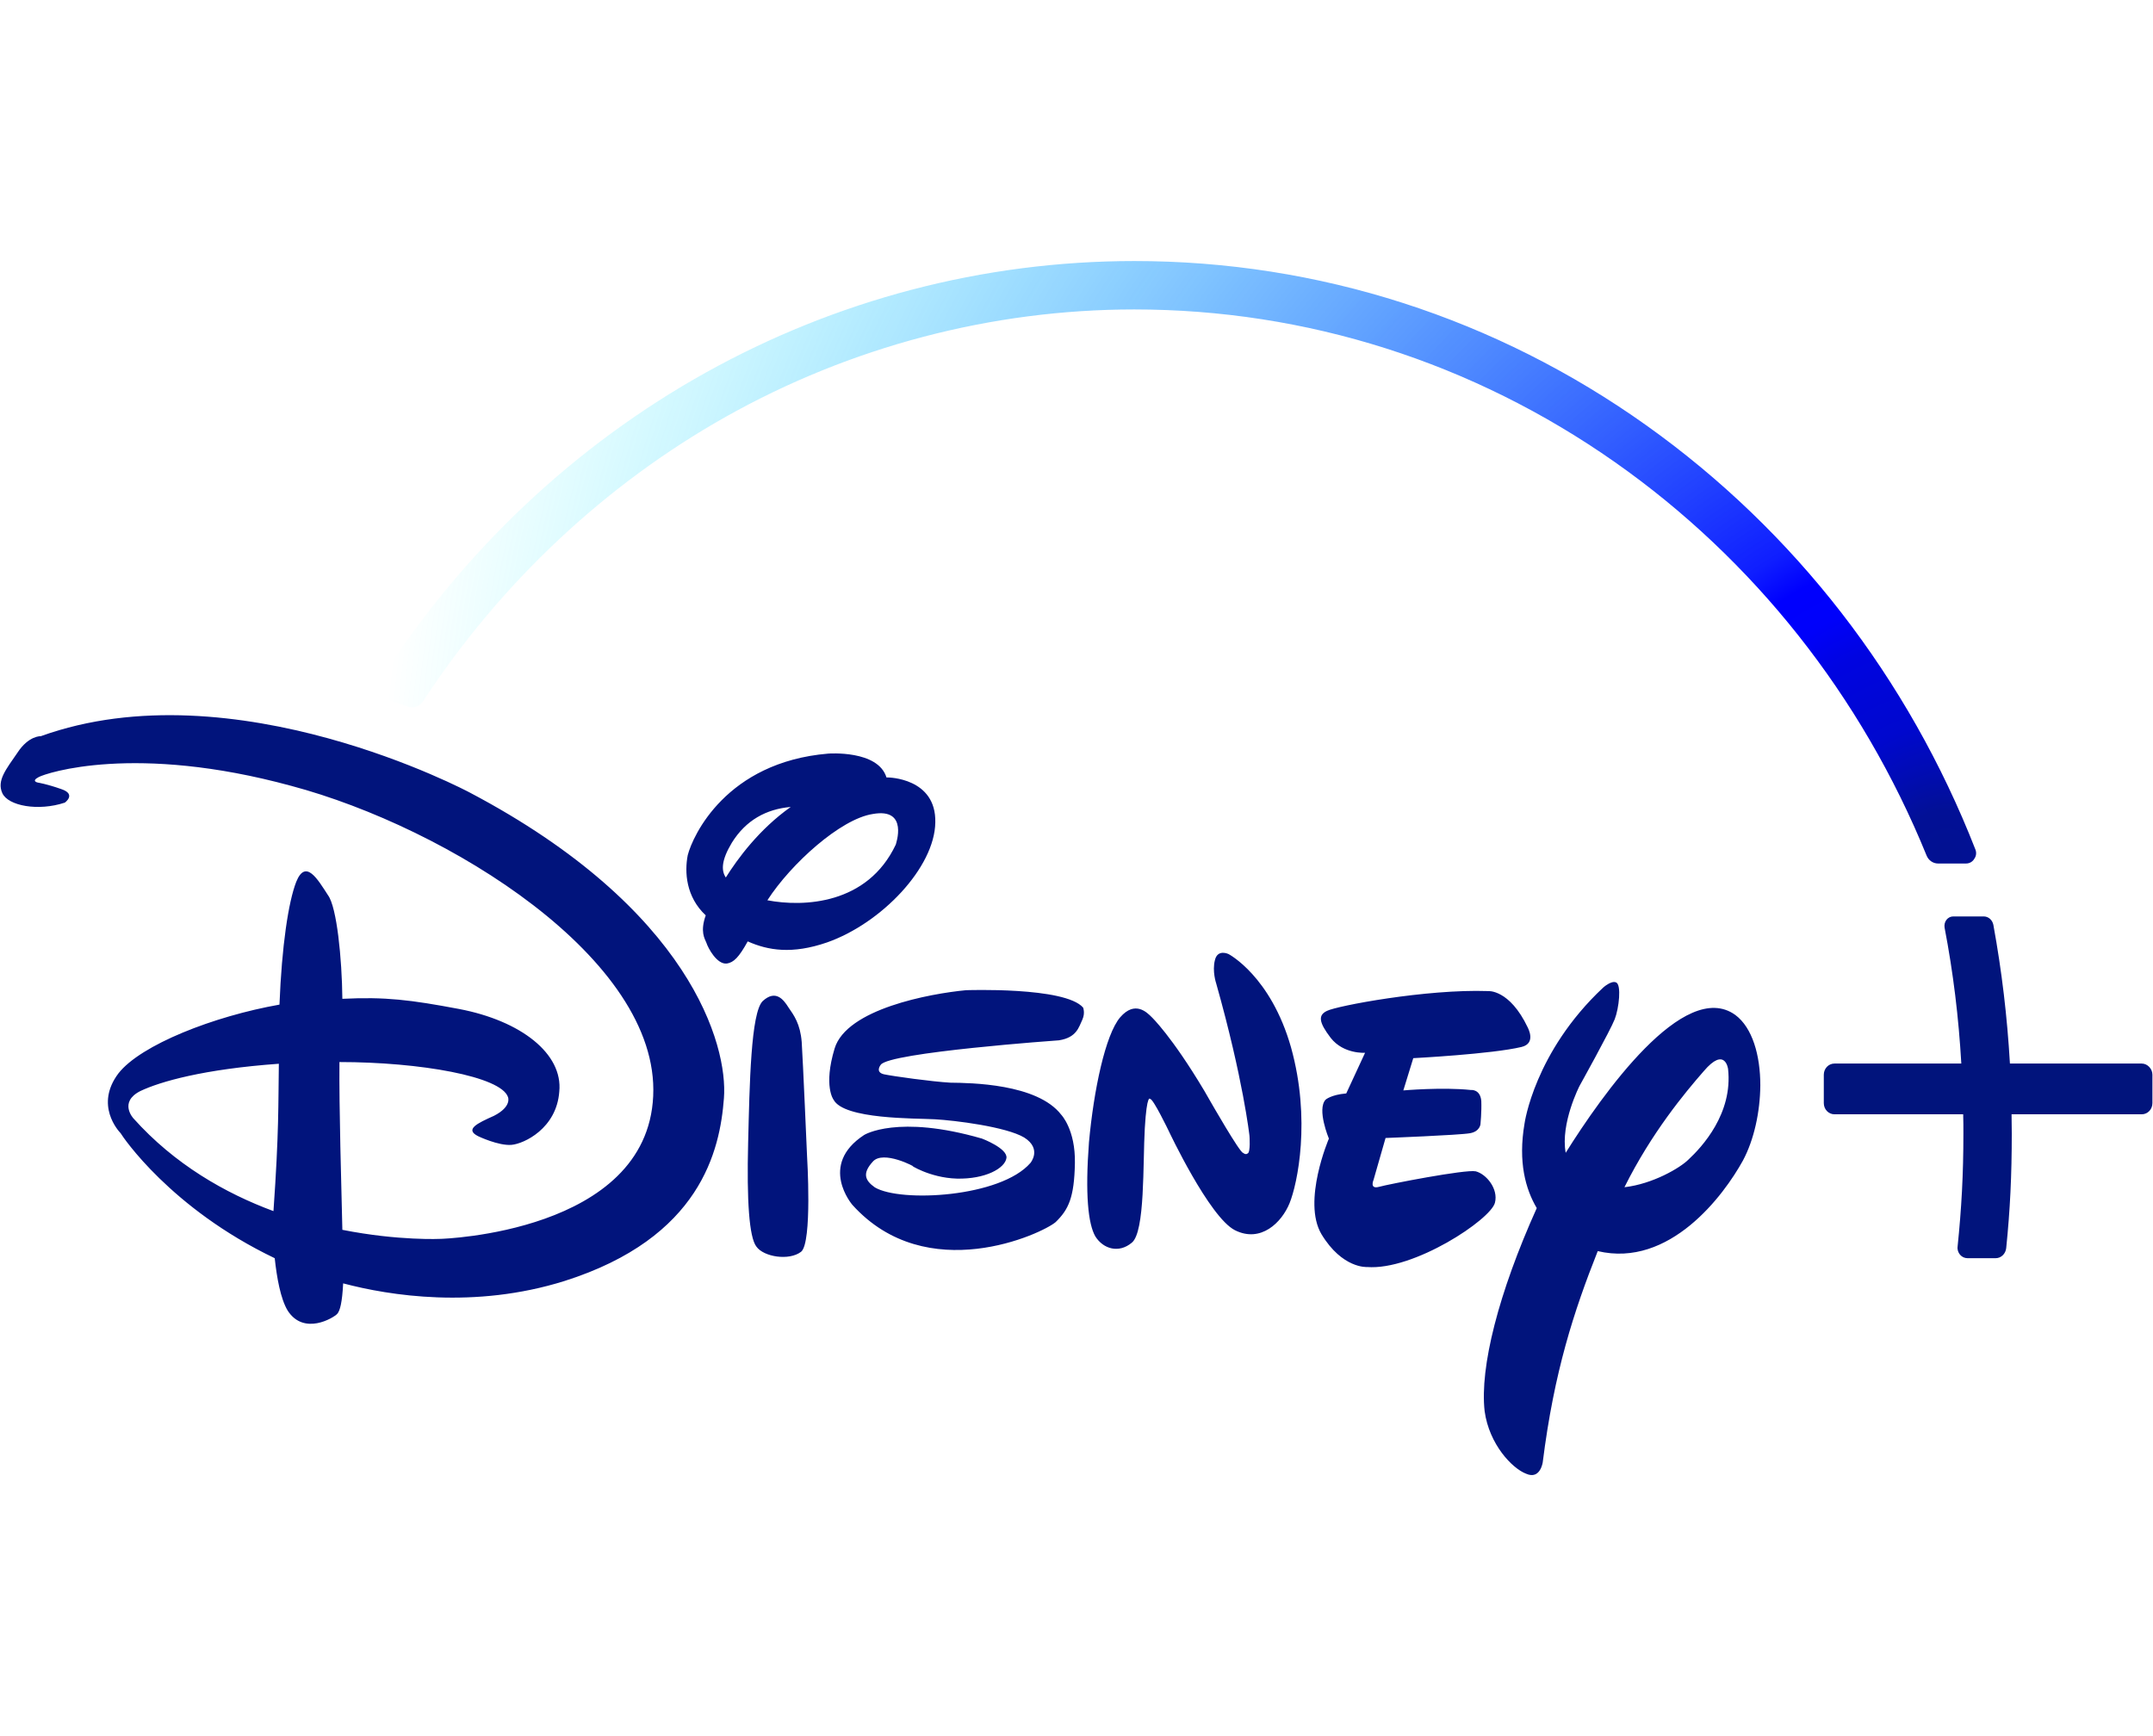 <svg width="62" height="50" viewBox="0 0 62 50" fill="none" xmlns="http://www.w3.org/2000/svg">
<path d="M43.813 30.153C42.955 30.358 40.698 30.475 40.698 30.475L40.412 31.404C40.412 31.404 41.538 31.305 42.359 31.392C42.359 31.392 42.627 31.361 42.657 31.708C42.669 32.03 42.633 32.377 42.633 32.377C42.633 32.377 42.616 32.588 42.33 32.637C42.02 32.693 39.9 32.774 39.9 32.774L39.554 33.981C39.554 33.981 39.429 34.26 39.715 34.18C39.983 34.105 42.205 33.672 42.496 33.734C42.806 33.814 43.152 34.242 43.05 34.638C42.931 35.121 40.716 36.596 39.364 36.49C39.364 36.49 38.655 36.54 38.053 35.543C37.494 34.595 38.268 32.792 38.268 32.792C38.268 32.792 37.916 31.95 38.173 31.671C38.173 31.671 38.327 31.528 38.768 31.491L39.31 30.32C39.31 30.32 38.691 30.364 38.322 29.893C37.976 29.441 37.952 29.236 38.214 29.113C38.494 28.97 41.073 28.481 42.848 28.543C42.848 28.543 43.467 28.481 43.997 29.596C43.991 29.596 44.254 30.048 43.813 30.153ZM37.136 34.651C36.91 35.208 36.308 35.803 35.564 35.431C34.825 35.059 33.652 32.563 33.652 32.563C33.652 32.563 33.205 31.634 33.122 31.652C33.122 31.652 33.027 31.473 32.967 32.489C32.908 33.505 32.979 35.481 32.592 35.79C32.223 36.1 31.776 35.976 31.544 35.611C31.335 35.251 31.246 34.397 31.359 32.898C31.496 31.398 31.83 29.8 32.258 29.298C32.687 28.803 33.033 29.162 33.164 29.292C33.164 29.292 33.736 29.831 34.682 31.417L34.849 31.708C34.849 31.708 35.707 33.207 35.796 33.201C35.796 33.201 35.868 33.269 35.927 33.22C36.017 33.195 35.981 32.712 35.981 32.712C35.981 32.712 35.802 31.082 35.022 28.32C35.022 28.32 34.903 27.973 34.986 27.651C35.064 27.322 35.379 27.477 35.379 27.477C35.379 27.477 36.594 28.109 37.178 30.166C37.756 32.241 37.363 34.093 37.136 34.651ZM31.169 29.366C31.067 29.577 31.008 29.881 30.496 29.961C30.496 29.961 25.594 30.308 25.362 30.667C25.362 30.667 25.189 30.878 25.457 30.94C25.725 30.996 26.833 31.151 27.369 31.181C27.941 31.188 29.87 31.206 30.561 32.105C30.561 32.105 30.972 32.532 30.954 33.498C30.936 34.489 30.77 34.836 30.4 35.196C30.013 35.53 26.69 37.079 24.546 34.7C24.546 34.7 23.557 33.554 24.885 32.687C24.885 32.687 25.844 32.086 28.28 32.792C28.28 32.792 29.018 33.071 28.983 33.35C28.941 33.647 28.375 33.963 27.553 33.944C26.755 33.92 26.172 33.523 26.285 33.585C26.392 33.628 25.427 33.102 25.129 33.461C24.832 33.789 24.903 33.994 25.195 34.198C25.939 34.638 28.816 34.483 29.674 33.492C29.674 33.492 30.013 33.09 29.495 32.761C28.977 32.451 27.494 32.266 26.916 32.235C26.362 32.204 24.302 32.241 24.004 31.671C24.004 31.671 23.706 31.287 24.034 30.197C24.379 29.057 26.779 28.617 27.815 28.518C27.815 28.518 30.668 28.413 31.192 29.02C31.186 29.02 31.258 29.162 31.169 29.366ZM23.069 36.051C22.723 36.317 21.991 36.199 21.782 35.902C21.574 35.636 21.502 34.576 21.544 32.916C21.586 31.237 21.621 29.156 21.967 28.828C22.336 28.493 22.562 28.784 22.705 29.013C22.86 29.236 23.045 29.484 23.087 30.011C23.122 30.537 23.241 33.3 23.241 33.3C23.241 33.3 23.396 35.79 23.069 36.051ZM23.813 27.143C22.807 27.489 22.116 27.372 21.532 27.112C21.276 27.576 21.127 27.719 20.93 27.75C20.645 27.781 20.389 27.304 20.341 27.149C20.293 27.031 20.156 26.833 20.323 26.362C19.751 25.829 19.71 25.111 19.805 24.628C19.948 24.07 20.913 21.951 23.849 21.704C23.849 21.704 25.284 21.592 25.528 22.391H25.57C25.57 22.391 26.964 22.398 26.934 23.686C26.916 24.981 25.386 26.591 23.813 27.143ZM21.073 24.274C20.776 24.77 20.764 25.067 20.901 25.272C21.24 24.733 21.86 23.884 22.771 23.24C22.068 23.302 21.479 23.618 21.073 24.274ZM25.129 23.444C24.206 23.587 22.777 24.875 22.098 25.928C23.14 26.127 24.98 26.052 25.796 24.324C25.791 24.324 26.183 23.252 25.129 23.444ZM50.191 33.424C49.638 34.428 48.083 36.521 46.01 36.032C45.325 37.76 44.754 39.501 44.426 42.115C44.426 42.115 44.355 42.623 43.95 42.444C43.551 42.295 42.884 41.601 42.753 40.641C42.61 39.377 43.152 37.24 44.254 34.793C43.932 34.248 43.712 33.467 43.902 32.358C43.902 32.358 44.182 30.302 46.165 28.444C46.165 28.444 46.404 28.227 46.541 28.295C46.695 28.363 46.624 29.032 46.499 29.354C46.374 29.676 45.486 31.274 45.486 31.274C45.486 31.274 44.932 32.352 45.087 33.201C46.13 31.535 48.5 28.171 49.971 29.23C50.465 29.596 50.692 30.395 50.692 31.256C50.686 32.018 50.513 32.823 50.191 33.424ZM49.763 30.785C49.763 30.785 49.679 30.122 49.06 30.853C48.524 31.466 47.559 32.625 46.779 34.192C47.595 34.099 48.381 33.635 48.619 33.399C49.006 33.04 49.906 32.074 49.763 30.785ZM20.847 31.628C20.734 33.127 20.18 35.648 16.255 36.893C13.664 37.705 11.217 37.314 9.882 36.961C9.853 37.513 9.793 37.748 9.71 37.841C9.597 37.959 8.751 38.467 8.286 37.748C8.078 37.407 7.971 36.788 7.911 36.236C4.909 34.799 3.528 32.73 3.474 32.637C3.409 32.569 2.724 31.826 3.409 30.915C4.052 30.091 6.154 29.267 8.048 28.933C8.114 27.248 8.304 25.978 8.531 25.396C8.804 24.721 9.15 25.328 9.448 25.786C9.698 26.127 9.847 27.595 9.859 28.766C11.098 28.704 11.83 28.797 13.212 29.057C15.01 29.398 16.213 30.351 16.106 31.436C16.029 32.501 15.088 32.941 14.73 32.972C14.355 33.003 13.772 32.724 13.772 32.724C13.373 32.526 13.742 32.352 14.224 32.136C14.748 31.869 14.629 31.597 14.629 31.597C14.433 31.002 12.098 30.587 9.775 30.587C9.763 31.919 9.829 34.13 9.859 35.419C11.485 35.741 12.7 35.679 12.7 35.679C12.7 35.679 18.632 35.505 18.81 31.566C18.995 27.62 12.896 23.835 8.388 22.633C3.885 21.406 1.336 22.261 1.116 22.379C0.877 22.503 1.098 22.54 1.098 22.54C1.098 22.54 1.342 22.577 1.765 22.726C2.211 22.875 1.866 23.116 1.866 23.116C1.098 23.37 0.234 23.209 0.067 22.843C-0.099 22.478 0.18 22.15 0.502 21.679C0.824 21.183 1.175 21.202 1.175 21.202C6.744 19.195 13.527 22.825 13.527 22.825C19.882 26.176 20.966 30.104 20.847 31.628ZM4.04 31.423C3.409 31.745 3.843 32.21 3.843 32.21C5.029 33.535 6.488 34.366 7.875 34.88C8.036 32.594 8.012 31.789 8.03 30.636C5.862 30.791 4.612 31.151 4.04 31.423Z" fill="#01147C"/>
<path d="M61.983 30.952V31.77C61.983 31.95 61.846 32.092 61.674 32.092H57.927C57.927 32.297 57.933 32.476 57.933 32.644C57.933 33.852 57.886 34.836 57.773 35.945C57.755 36.112 57.624 36.236 57.469 36.236H56.659C56.575 36.236 56.498 36.199 56.444 36.137C56.391 36.075 56.361 35.989 56.373 35.902C56.486 34.799 56.54 33.827 56.54 32.644C56.54 32.47 56.54 32.29 56.534 32.092H52.829C52.657 32.092 52.52 31.95 52.52 31.77V30.952C52.52 30.773 52.657 30.63 52.829 30.63H56.48C56.403 29.298 56.248 28.016 55.998 26.715C55.986 26.635 56.004 26.554 56.051 26.492C56.099 26.43 56.17 26.393 56.248 26.393H57.123C57.26 26.393 57.373 26.492 57.403 26.635C57.648 27.979 57.802 29.286 57.88 30.63H61.674C61.84 30.63 61.983 30.779 61.983 30.952Z" fill="#01147C"/>
<path d="M56.886 24.466C54.95 19.517 51.681 15.298 47.428 12.263C43.074 9.159 37.97 7.518 32.67 7.518C23.903 7.518 15.767 12.046 10.913 19.635C10.859 19.715 10.848 19.82 10.877 19.913C10.907 20.012 10.979 20.081 11.068 20.112L11.747 20.353C11.789 20.366 11.83 20.372 11.866 20.372C11.991 20.372 12.11 20.304 12.182 20.198C14.409 16.791 17.423 13.96 20.901 12.003C24.492 9.983 28.56 8.912 32.664 8.912C37.625 8.912 42.407 10.435 46.505 13.31C50.501 16.116 53.604 20.037 55.48 24.64C55.534 24.776 55.665 24.869 55.808 24.869H56.618C56.713 24.869 56.803 24.82 56.85 24.739C56.91 24.659 56.922 24.559 56.886 24.466ZM11.866 20.161H11.878C11.878 20.161 11.872 20.161 11.866 20.161ZM55.641 24.758C55.659 24.77 55.677 24.782 55.695 24.789C55.677 24.776 55.659 24.77 55.641 24.758Z" fill="url(#paint0_radial_50_155)"/>
<defs>
<radialGradient id="paint0_radial_50_155" cx="0" cy="0" r="1" gradientUnits="userSpaceOnUse" gradientTransform="translate(56.125 24.838) scale(45.272 47.087)">
<stop offset="0.007" stop-color="#021192"/>
<stop offset="0.03" stop-color="#021096"/>
<stop offset="0.057" stop-color="#010CB4"/>
<stop offset="0.084" stop-color="#0008CE"/>
<stop offset="0.111" stop-color="#0006D7"/>
<stop offset="0.138" stop-color="#0004E1"/>
<stop offset="0.165" stop-color="#0001FA"/>
<stop offset="0.191" stop-color="#0000FE"/>
<stop offset="0.216" stop-color="#0F1EFF"/>
<stop offset="1" stop-color="#00FFFF" stop-opacity="0"/>
</radialGradient>
</defs>
</svg>
